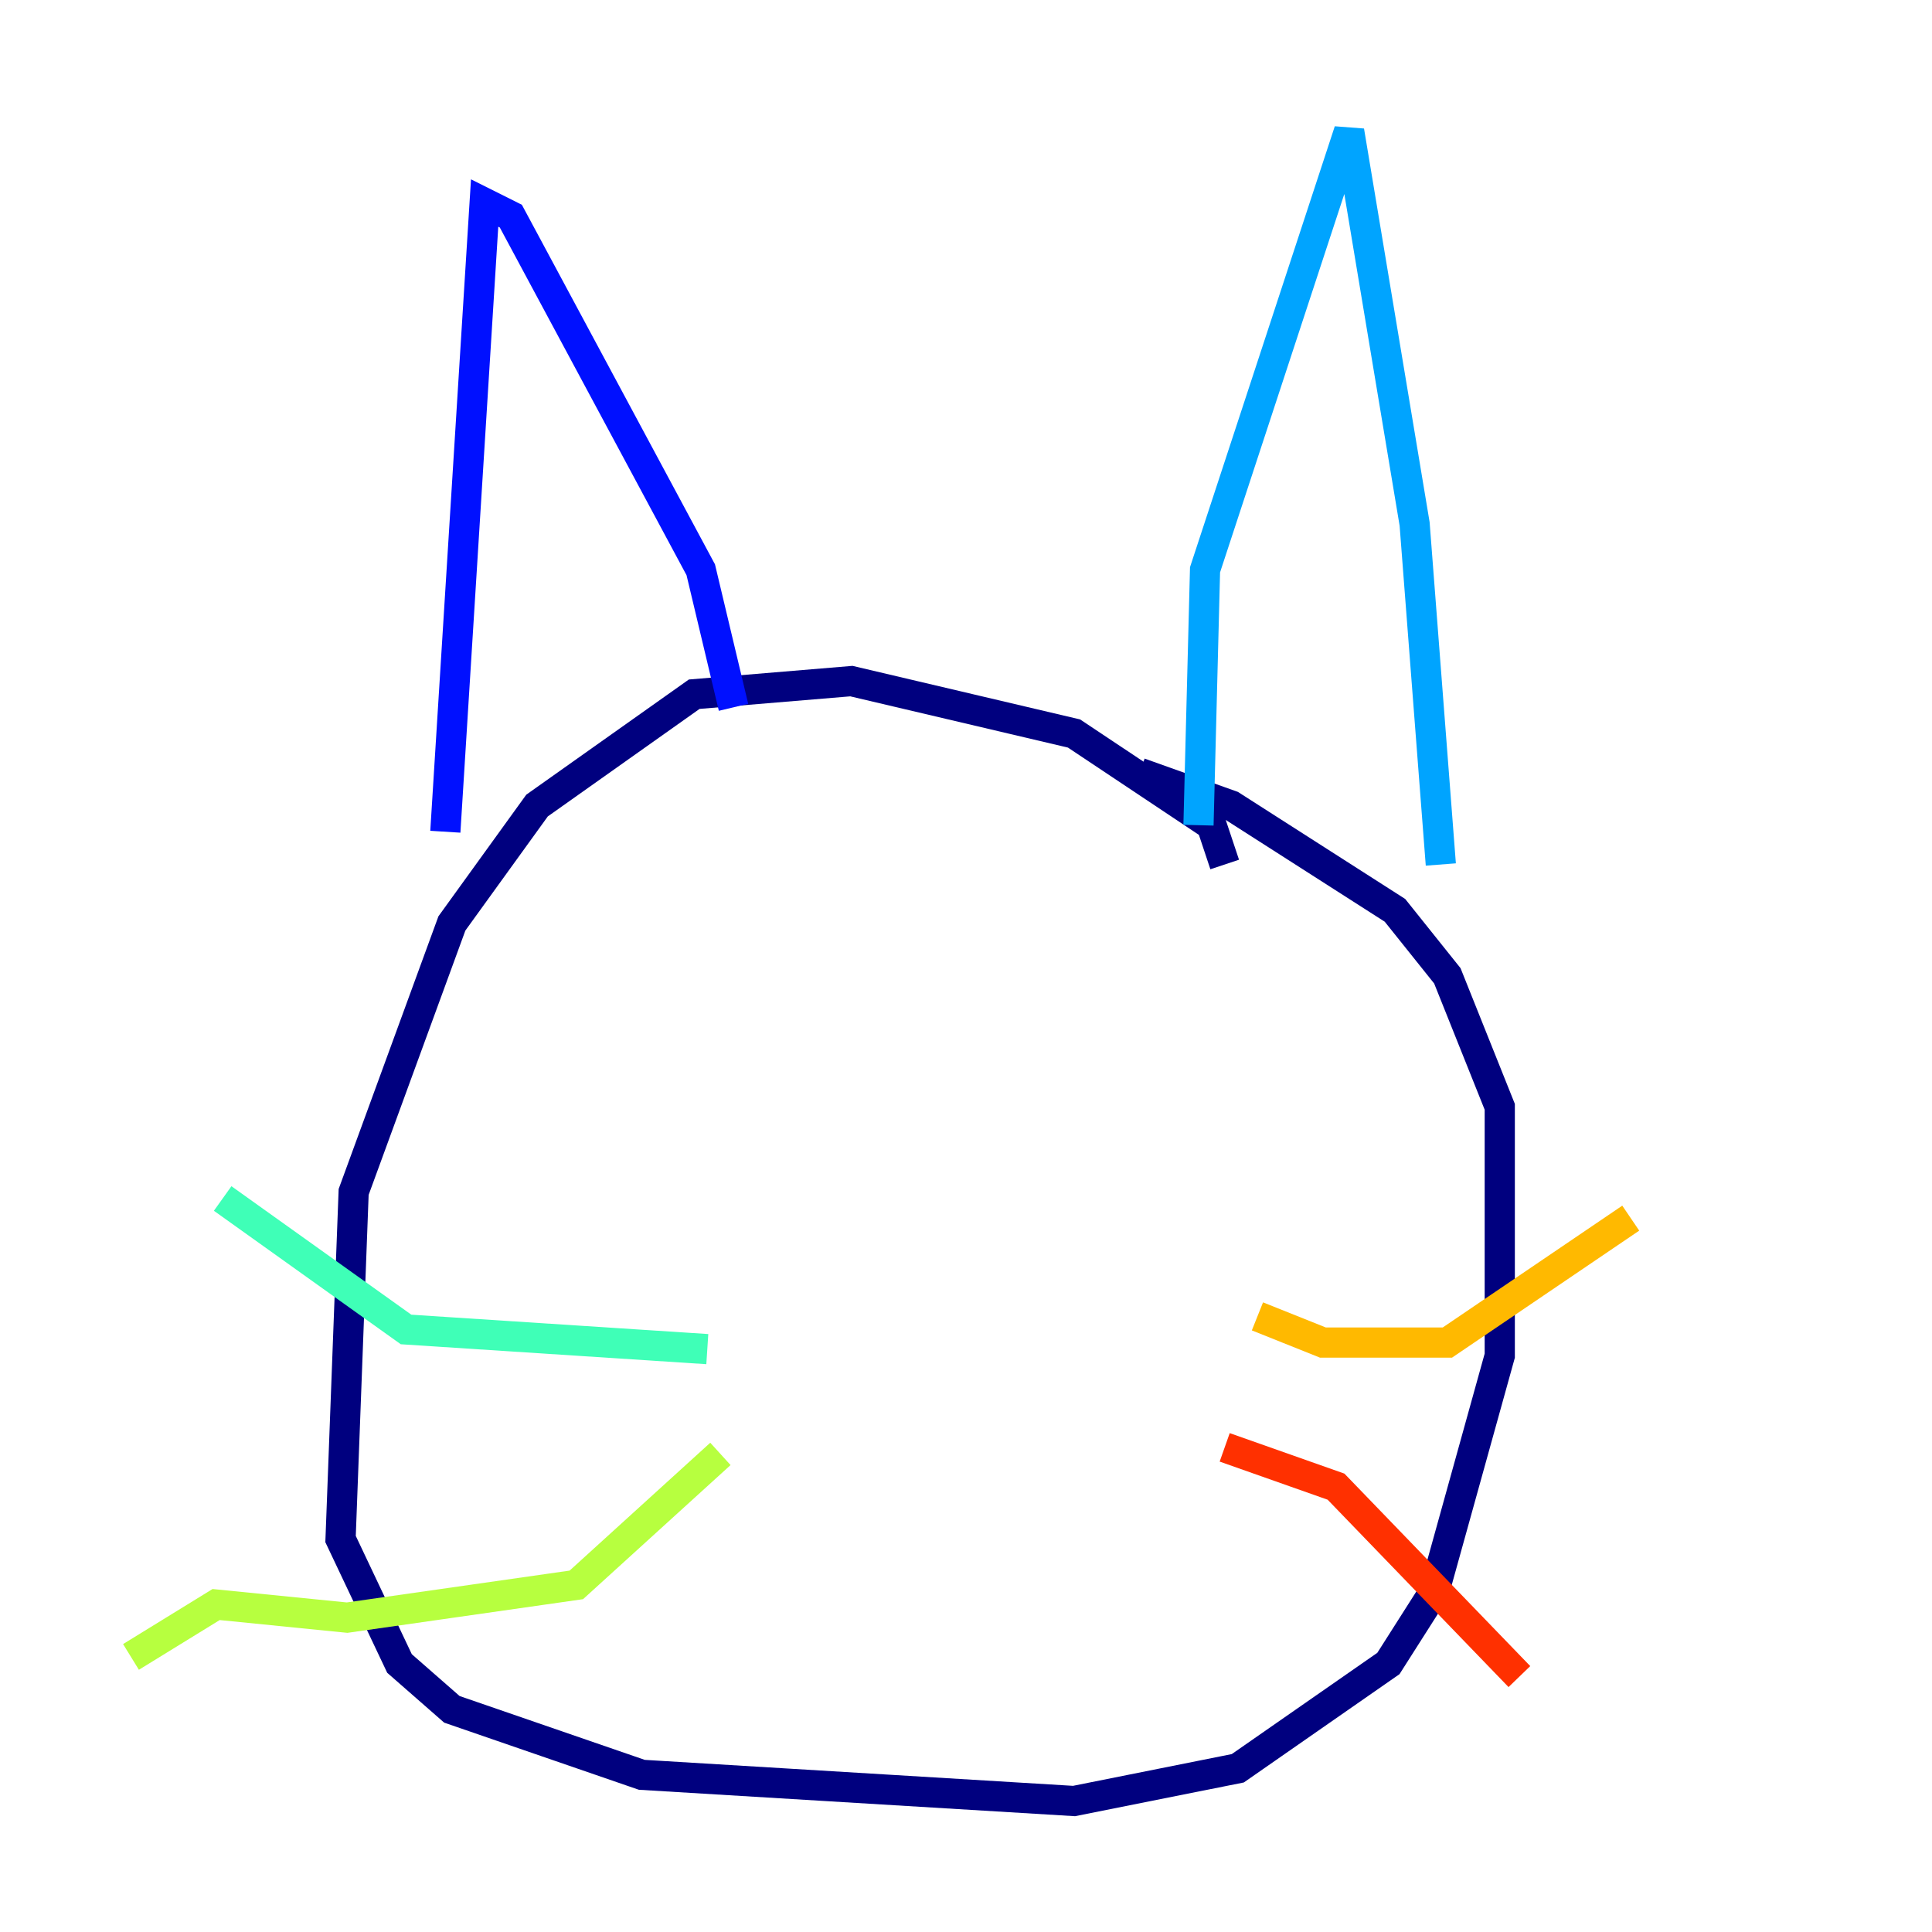 <?xml version="1.0" encoding="utf-8" ?>
<svg baseProfile="tiny" height="128" version="1.2" viewBox="0,0,128,128" width="128" xmlns="http://www.w3.org/2000/svg" xmlns:ev="http://www.w3.org/2001/xml-events" xmlns:xlink="http://www.w3.org/1999/xlink"><defs /><polyline fill="none" points="81.139,57.275 80.271,54.671 71.159,48.597 56.407,45.125 45.993,45.993 35.58,53.37 29.939,61.18 23.43,78.969 22.563,101.966 26.468,110.21 29.939,113.248 42.522,117.586 71.159,119.322 82.007,117.153 91.986,110.21 95.024,105.437 99.363,89.817 99.363,73.329 95.891,64.651 92.42,60.312 81.573,53.37 75.498,51.2" stroke="#00007f" stroke-width="2" /><polyline fill="none" points="48.597,46.861 46.427,37.749 33.844,14.319 32.108,13.451 29.505,55.105" stroke="#0010ff" stroke-width="2" /><polyline fill="none" points="79.403,54.671 79.837,37.749 89.383,8.678 93.722,34.712 95.458,57.275" stroke="#00a4ff" stroke-width="2" /><polyline fill="none" points="46.861,89.383 26.902,88.081 14.752,79.403" stroke="#3fffb7" stroke-width="2" /><polyline fill="none" points="47.729,96.325 38.183,105.003 22.997,107.173 14.319,106.305 8.678,109.776" stroke="#b7ff3f" stroke-width="2" /><polyline fill="none" points="83.308,87.214 87.647,88.949 95.891,88.949 108.041,80.705" stroke="#ffb900" stroke-width="2" /><polyline fill="none" points="81.139,95.891 88.515,98.495 100.664,111.078" stroke="#ff3000" stroke-width="2" /><polyline fill="none" points="51.634,62.915 51.634,62.915" stroke="#7f0000" stroke-width="2" /></svg>